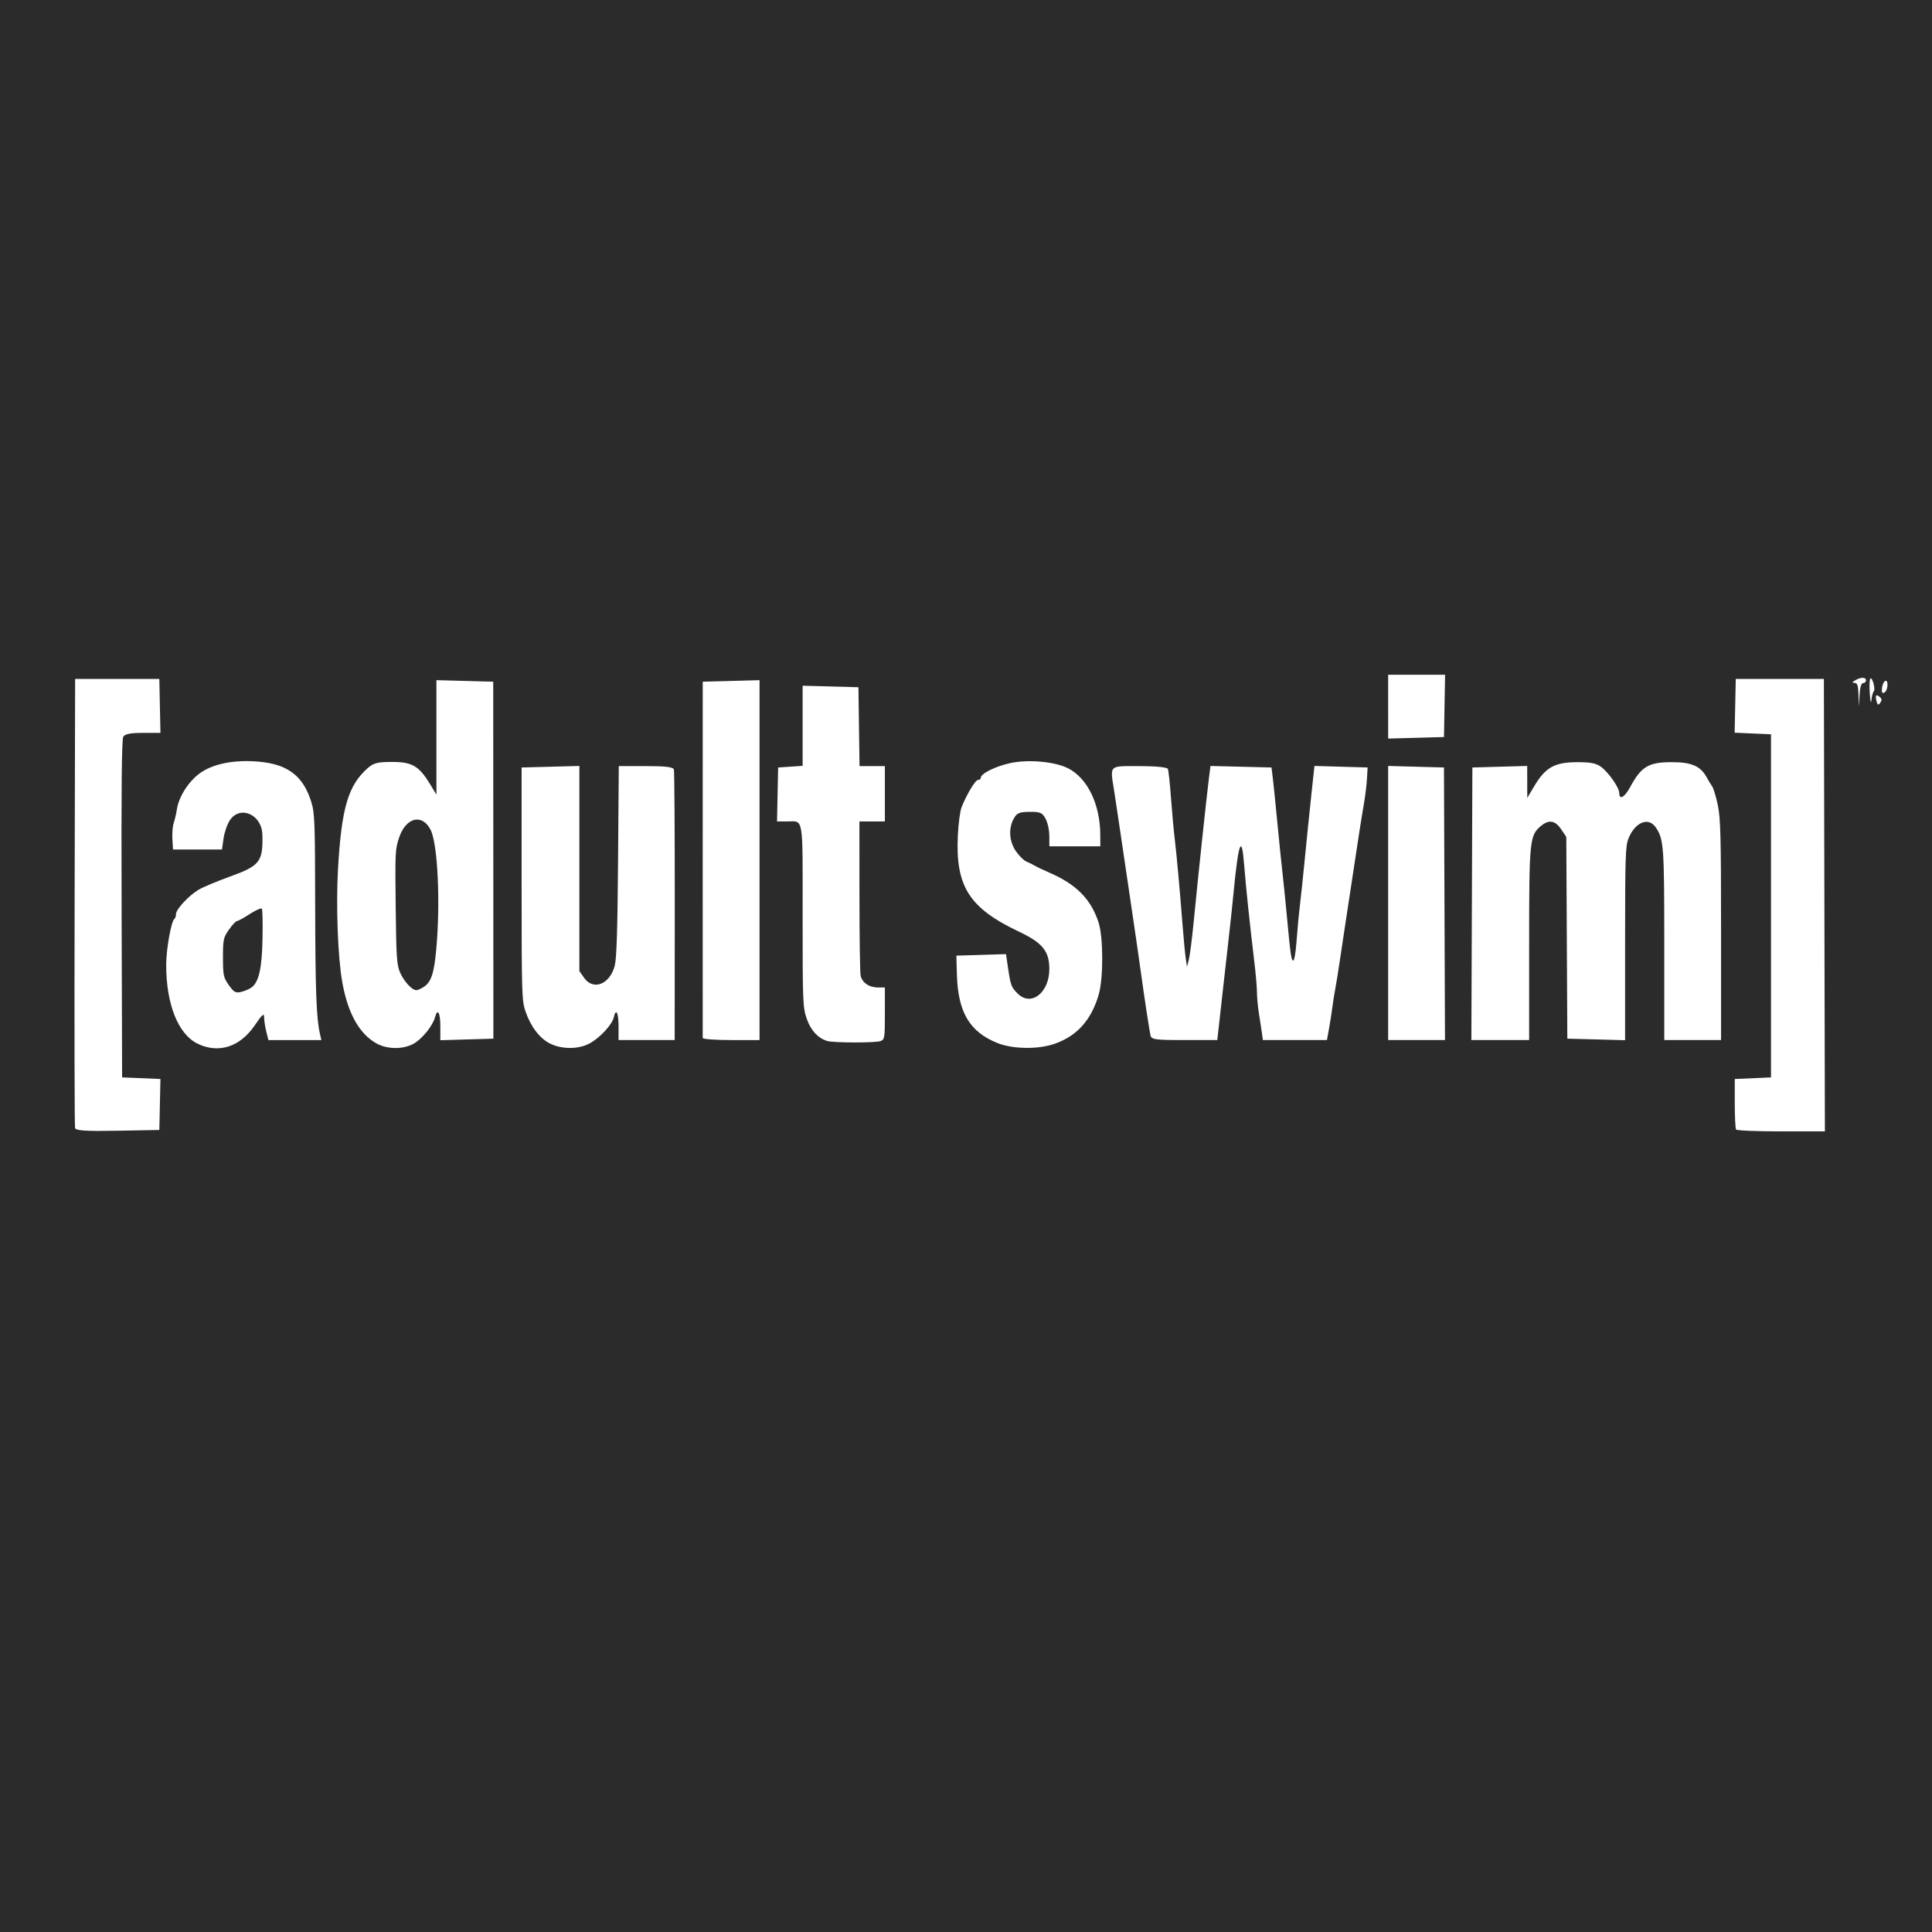 <?xml version="1.0" encoding="UTF-8" standalone="no"?>
<!-- Generator: Adobe Illustrator 16.0.0, SVG Export Plug-In . SVG Version: 6.00 Build 0)  -->

<svg
   version="1.1"
   id="Layer_1"
   x="0px"
   y="0px"
   width="280px"
   height="280px"
   viewBox="0 0 280 280"
   enable-background="new 0 0 280 280"
   xml:space="preserve"
   sodipodi:docname="adultswim.svg"
   inkscape:version="1.1.2 (0a00cf5339, 2022-02-04)"
   xmlns:inkscape="http://www.inkscape.org/namespaces/inkscape"
   xmlns:sodipodi="http://sodipodi.sourceforge.net/DTD/sodipodi-0.dtd"
   xmlns="http://www.w3.org/2000/svg"
   xmlns:svg="http://www.w3.org/2000/svg"><rect x="0" y="0" width="280" height="280" fill="#808080" stroke="none"/><defs
   id="defs216276">
	
	
	
</defs><sodipodi:namedview
   id="namedview216274"
   pagecolor="#ffffff"
   bordercolor="#666666"
   borderopacity="1.0"
   inkscape:pageshadow="2"
   inkscape:pageopacity="0.0"
   inkscape:pagecheckerboard="0"
   showgrid="false"
   inkscape:zoom="2.1011173"
   inkscape:cx="138.0218"
   inkscape:cy="139.44962"
   inkscape:window-width="1600"
   inkscape:window-height="828"
   inkscape:window-x="0"
   inkscape:window-y="0"
   inkscape:window-maximized="1"
   inkscape:current-layer="layer2"
   inkscape:showpageshadow="2"
   inkscape:deskcolor="#d1d1d1" />
<g
   inkscape:groupmode="layer"
   id="layer2"
   inkscape:label="BG"><rect
     y="-280"
     fill-rule="evenodd"
     clip-rule="evenodd"
     fill="#164E86"
     width="280"
     height="280"
     id="rect4994-7"
     style="fill:#2b2b2b;fill-opacity:1;stroke:none;stroke-width:1;stroke-opacity:1"
     x="0"
     transform="scale(1,-1)" /></g>
<g
   inkscape:groupmode="layer"
   id="layer1"
   inkscape:label="Logo"><path
     style="fill:#ffffff;stroke-width:0.337"
     d="m 10.878,163.474 c -0.076,-0.28 -0.105,-15.037 -0.064,-32.794 l 0.073,-32.285 h 6.102 6.102 l 0.081,3.91 0.081,3.91 h -2.53 c -1.788,0 -2.624,0.16 -2.851,0.546 -0.233,0.396 -0.301,7.263 -0.248,24.965 l 0.073,24.419 2.778,0.115 2.778,0.115 -0.081,3.695 -0.081,3.695 -6.038,0.108 c -4.676,0.084 -6.069,-0.006 -6.175,-0.401 z m 240.728,0.226 c -0.104,-0.147 -0.189,-1.855 -0.189,-3.795 v -3.528 l 2.625,-0.115 2.625,-0.115 v -24.865 -24.865 l -2.635,-0.115 -2.635,-0.115 0.081,-3.895 0.081,-3.895 h 6.386 6.386 l 0.073,32.786 0.073,32.786 h -6.34 c -3.487,0 -6.425,-0.12 -6.529,-0.267 z M 28.625,151.252 c -2.804,-1.363 -4.541,-5.718 -4.541,-11.388 0,-2.314 0.737,-6.416 1.206,-6.711 0.117,-0.073 0.213,-0.374 0.213,-0.668 0,-0.695 1.818,-2.661 3.264,-3.529 0.624,-0.375 2.668,-1.234 4.541,-1.909 4.372,-1.576 4.825,-2.163 4.714,-6.111 -0.081,-2.907 -3.251,-4.281 -4.717,-2.045 -0.377,0.575 -0.786,1.76 -0.909,2.635 l -0.224,1.59 -3.548,0.002 -3.548,0.002 -0.091,-1.507 c -0.05,-0.829 0.036,-1.88 0.191,-2.336 0.155,-0.456 0.364,-1.36 0.465,-2.008 0.281,-1.811 1.664,-3.987 3.297,-5.183 1.912,-1.402 5.018,-2.017 8.577,-1.699 4.207,0.376 6.418,2.067 7.588,5.805 0.506,1.617 0.552,2.814 0.574,15.041 0.022,12.325 0.169,16.295 0.69,18.598 l 0.204,0.902 h -3.837 -3.837 l -0.312,-1.263 c -0.171,-0.695 -0.312,-1.623 -0.312,-2.062 0,-0.632 -0.282,-0.384 -1.348,1.183 -2.143,3.151 -5.246,4.146 -8.301,2.661 z m 7.94,-8.226 c 0.991,-0.874 1.395,-2.786 1.481,-7.001 0.046,-2.244 0.004,-4.192 -0.093,-4.329 -0.097,-0.137 -0.886,0.21 -1.754,0.771 -0.868,0.561 -1.704,1.02 -1.858,1.02 -0.154,0 -0.673,0.555 -1.153,1.234 -0.809,1.143 -0.873,1.441 -0.873,4.041 0,2.591 0.066,2.901 0.86,4.022 0.748,1.057 0.992,1.18 1.88,0.944 0.561,-0.149 1.241,-0.465 1.511,-0.704 z m 17.941,8.164 c -2.473,-1.418 -4.105,-4.371 -4.907,-8.879 -0.638,-3.583 -0.917,-11.011 -0.614,-16.342 0.505,-8.879 1.469,-12.153 4.319,-14.658 0.843,-0.741 1.42,-0.884 3.56,-0.884 2.884,0 3.877,0.592 5.5,3.275 l 0.886,1.466 v -8.297 -8.297 l 4.116,0.111 4.116,0.111 0.012,25.868 0.012,25.868 -3.844,0.112 -3.844,0.112 v -2.017 c 0,-1.992 -0.407,-2.685 -0.773,-1.315 -0.339,1.269 -1.902,3.192 -3.135,3.858 -1.556,0.839 -3.847,0.8 -5.404,-0.092 z m 6.882,-8.139 c 1.111,-0.716 1.528,-1.977 1.85,-5.602 0.601,-6.769 0.198,-15.139 -0.827,-17.172 -1.194,-2.37 -3.52,-1.858 -4.53,0.998 -0.604,1.708 -0.628,2.166 -0.537,10.109 0.084,7.401 0.156,8.459 0.647,9.581 0.556,1.271 1.705,2.518 2.337,2.538 0.188,0.005 0.665,-0.198 1.06,-0.452 z m 18.323,8.187 c -1.504,-0.747 -2.818,-2.482 -3.573,-4.716 -0.507,-1.5 -0.542,-2.697 -0.542,-18.448 v -16.844 l 4.186,-0.111 4.186,-0.111 v 14.868 14.868 l 0.697,0.984 c 1.33,1.88 3.737,0.913 4.43,-1.78 0.271,-1.054 0.401,-5.18 0.478,-15.183 l 0.106,-13.736 h 3.926 c 2.879,0 3.962,0.134 4.062,0.501 0.075,0.276 0.131,9.209 0.124,19.852 l -0.011,19.351 h -4.067 -4.067 v -2.005 c 0,-1.97 -0.376,-2.684 -0.687,-1.303 -0.241,1.071 -2.022,2.995 -3.512,3.795 -1.62,0.87 -4.006,0.878 -5.734,0.019 z m 64.851,-0.072 c -4.038,-1.62 -5.722,-4.456 -5.88,-9.908 l -0.08,-2.757 3.597,-0.112 3.597,-0.112 0.313,2.117 c 0.361,2.438 0.472,2.722 1.426,3.644 1.93,1.866 4.529,-0.178 4.542,-3.571 0.01,-2.602 -0.979,-3.828 -4.393,-5.443 -7.226,-3.418 -9.225,-6.565 -8.866,-13.96 0.083,-1.702 0.323,-3.528 0.535,-4.059 0.767,-1.924 2.002,-3.972 2.395,-3.972 0.221,0 0.402,-0.146 0.402,-0.324 0,-0.596 2.107,-1.642 4.257,-2.114 2.581,-0.567 6.418,-0.228 8.356,0.737 2.843,1.416 4.699,5.259 4.699,9.728 v 1.598 h -3.69 -3.69 l -0.006,-1.504 c -0.003,-0.857 -0.241,-1.935 -0.552,-2.507 -0.48,-0.882 -0.757,-1.001 -2.298,-0.988 -1.484,0.013 -1.834,0.157 -2.286,0.947 -0.82,1.432 -0.691,3.367 0.321,4.797 0.47,0.665 1.141,1.322 1.49,1.46 0.349,0.138 0.89,0.404 1.202,0.591 0.312,0.187 1.27,0.644 2.129,1.015 3.903,1.688 6.03,3.842 7.128,7.217 0.7,2.15 0.712,8.107 0.022,10.468 -1.075,3.678 -3.122,5.966 -6.357,7.108 -2.396,0.846 -6.069,0.802 -8.314,-0.098 z m -24.692,-0.302 c -1.343,-0.419 -2.37,-1.539 -2.946,-3.215 -0.576,-1.675 -0.602,-2.319 -0.602,-14.931 0,-14.828 0.196,-13.668 -2.304,-13.668 h -1.406 l 0.081,-3.91 0.081,-3.91 1.774,-0.119 1.774,-0.119 v -5.807 -5.807 l 4.044,0.111 4.044,0.111 0.079,5.715 0.079,5.715 h 1.837 1.837 v 4.01 4.011 h -1.845 -1.845 l 0.005,10.728 c 0.003,5.9 0.077,11.112 0.166,11.582 0.198,1.042 1.228,1.753 2.54,1.753 h 0.98 v 3.763 c 0,3.564 -0.034,3.776 -0.639,4.005 -0.716,0.271 -6.853,0.257 -7.734,-0.017 z m -18.028,-0.432 c -0.003,-0.165 -0.003,-11.851 -8.4e-4,-25.968 l 0.005,-25.667 4.116,-0.111 4.116,-0.111 v 26.079 26.079 h -4.115 c -2.263,0 -4.118,-0.135 -4.121,-0.301 z m 64.887,-0.401 c -0.158,-0.741 -0.882,-5.483 -1.3,-8.522 -0.332,-2.409 -1.079,-7.569 -1.598,-11.029 -0.691,-4.611 -1.17,-7.848 -1.633,-11.029 -0.241,-1.654 -0.566,-3.82 -0.723,-4.813 -0.608,-3.843 -0.844,-3.609 3.646,-3.609 2.34,0 4.028,0.164 4.133,0.402 0.097,0.221 0.298,2.071 0.447,4.111 0.149,2.04 0.391,4.701 0.537,5.914 0.284,2.353 0.732,7.277 1.166,12.834 0.147,1.875 0.346,3.95 0.444,4.612 l 0.178,1.203 0.266,-1.003 c 0.146,-0.551 0.459,-2.988 0.696,-5.414 0.674,-6.903 1.912,-18.556 2.249,-21.165 l 0.195,-1.514 4.423,0.11 4.423,0.11 0.194,1.604 c 0.107,0.882 0.401,3.77 0.654,6.417 0.253,2.647 0.584,5.895 0.736,7.219 0.152,1.323 0.419,3.94 0.594,5.815 0.567,6.084 0.673,6.843 0.961,6.931 0.156,0.048 0.372,-1.176 0.48,-2.72 0.108,-1.544 0.327,-3.89 0.488,-5.214 0.16,-1.323 0.484,-4.392 0.718,-6.818 0.235,-2.426 0.645,-6.447 0.911,-8.934 l 0.484,-4.523 3.852,0.111 3.852,0.111 -0.089,1.604 c -0.049,0.882 -0.26,2.597 -0.469,3.81 -0.379,2.2 -0.808,4.955 -1.72,11.029 -0.265,1.765 -0.649,4.291 -0.855,5.615 -0.205,1.323 -0.585,3.85 -0.843,5.615 -0.259,1.765 -0.577,3.75 -0.708,4.412 -0.131,0.662 -0.317,1.835 -0.413,2.607 -0.097,0.772 -0.316,2.171 -0.486,3.108 l -0.31,1.704 h -4.641 -4.641 l -0.152,-1.103 c -0.084,-0.607 -0.278,-1.873 -0.431,-2.813 -0.154,-0.941 -0.278,-2.294 -0.277,-3.008 0,-0.714 -0.186,-2.832 -0.415,-4.707 -0.563,-4.603 -1.228,-10.945 -1.431,-13.639 -0.357,-4.739 -0.832,-3.511 -1.555,4.014 -0.159,1.654 -0.487,4.722 -0.728,6.818 -0.242,2.095 -0.617,5.434 -0.835,7.419 -0.217,1.985 -0.484,4.376 -0.592,5.314 l -0.197,1.704 h -4.768 c -4.295,0 -4.783,-0.07 -4.918,-0.702 z M 201.182,130.87 v -19.863 l 4.044,0.111 4.044,0.111 0.074,19.752 0.074,19.752 h -4.118 -4.118 z m 12.134,0.111 0.072,-19.752 3.972,-0.111 3.972,-0.111 0.005,2.317 0.005,2.317 0.987,-1.664 c 1.621,-2.731 2.936,-3.489 6.097,-3.514 2.097,-0.017 2.911,0.142 3.662,0.715 1.082,0.825 2.582,2.985 2.582,3.717 0,1.11 0.766,0.695 1.614,-0.874 1.574,-2.912 2.622,-3.545 5.907,-3.563 2.955,-0.016 4.291,0.565 5.186,2.255 0.199,0.375 0.533,0.925 0.744,1.223 0.21,0.297 0.591,1.552 0.845,2.789 0.393,1.909 0.462,4.639 0.462,18.128 v 15.88 h -4.115 -4.115 v -13.81 c 0,-14.274 -0.07,-15.26 -1.204,-16.971 -1.062,-1.603 -3.007,-0.836 -3.985,1.571 -0.436,1.073 -0.488,2.699 -0.488,15.216 v 14.015 l -4.186,-0.111 -4.186,-0.111 -0.075,-14.622 -0.075,-14.622 -0.759,-1.12 c -0.864,-1.274 -1.77,-1.417 -2.918,-0.459 -1.643,1.372 -1.708,2.026 -1.708,17.2 v 13.823 l -4.186,1.1e-4 -4.186,1.2e-4 z M 201.182,102.417 v -4.623 h 4.125 4.125 l -0.08,4.512 -0.08,4.512 -4.044,0.111 -4.044,0.111 z m 68.164,-1.715 c -0.038,-1.317 -0.163,-1.711 -0.546,-1.733 -0.425,-0.024 -0.414,-0.078 0.071,-0.373 0.789,-0.479 1.561,-0.479 1.561,0 0,0.221 -0.184,0.401 -0.409,0.401 -0.275,0 -0.445,0.558 -0.518,1.704 l -0.109,1.704 z m 1.634,-0.235 c -0.072,-1.067 -0.032,-2.026 0.088,-2.131 0.288,-0.252 0.777,1.604 0.491,1.865 -0.121,0.11 -0.271,0.652 -0.334,1.203 -0.074,0.648 -0.161,0.316 -0.245,-0.937 z m 0.987,1.187 c -0.237,-0.873 -0.071,-1.108 0.457,-0.646 0.325,0.283 0.34,0.468 0.072,0.847 -0.268,0.379 -0.384,0.335 -0.529,-0.201 z m 0.787,-1.925 c 0.05,-0.478 0.25,-0.943 0.445,-1.034 0.525,-0.244 0.436,1.376 -0.09,1.662 -0.333,0.181 -0.422,0.023 -0.355,-0.628 z"
     id="path357" /></g></svg>
